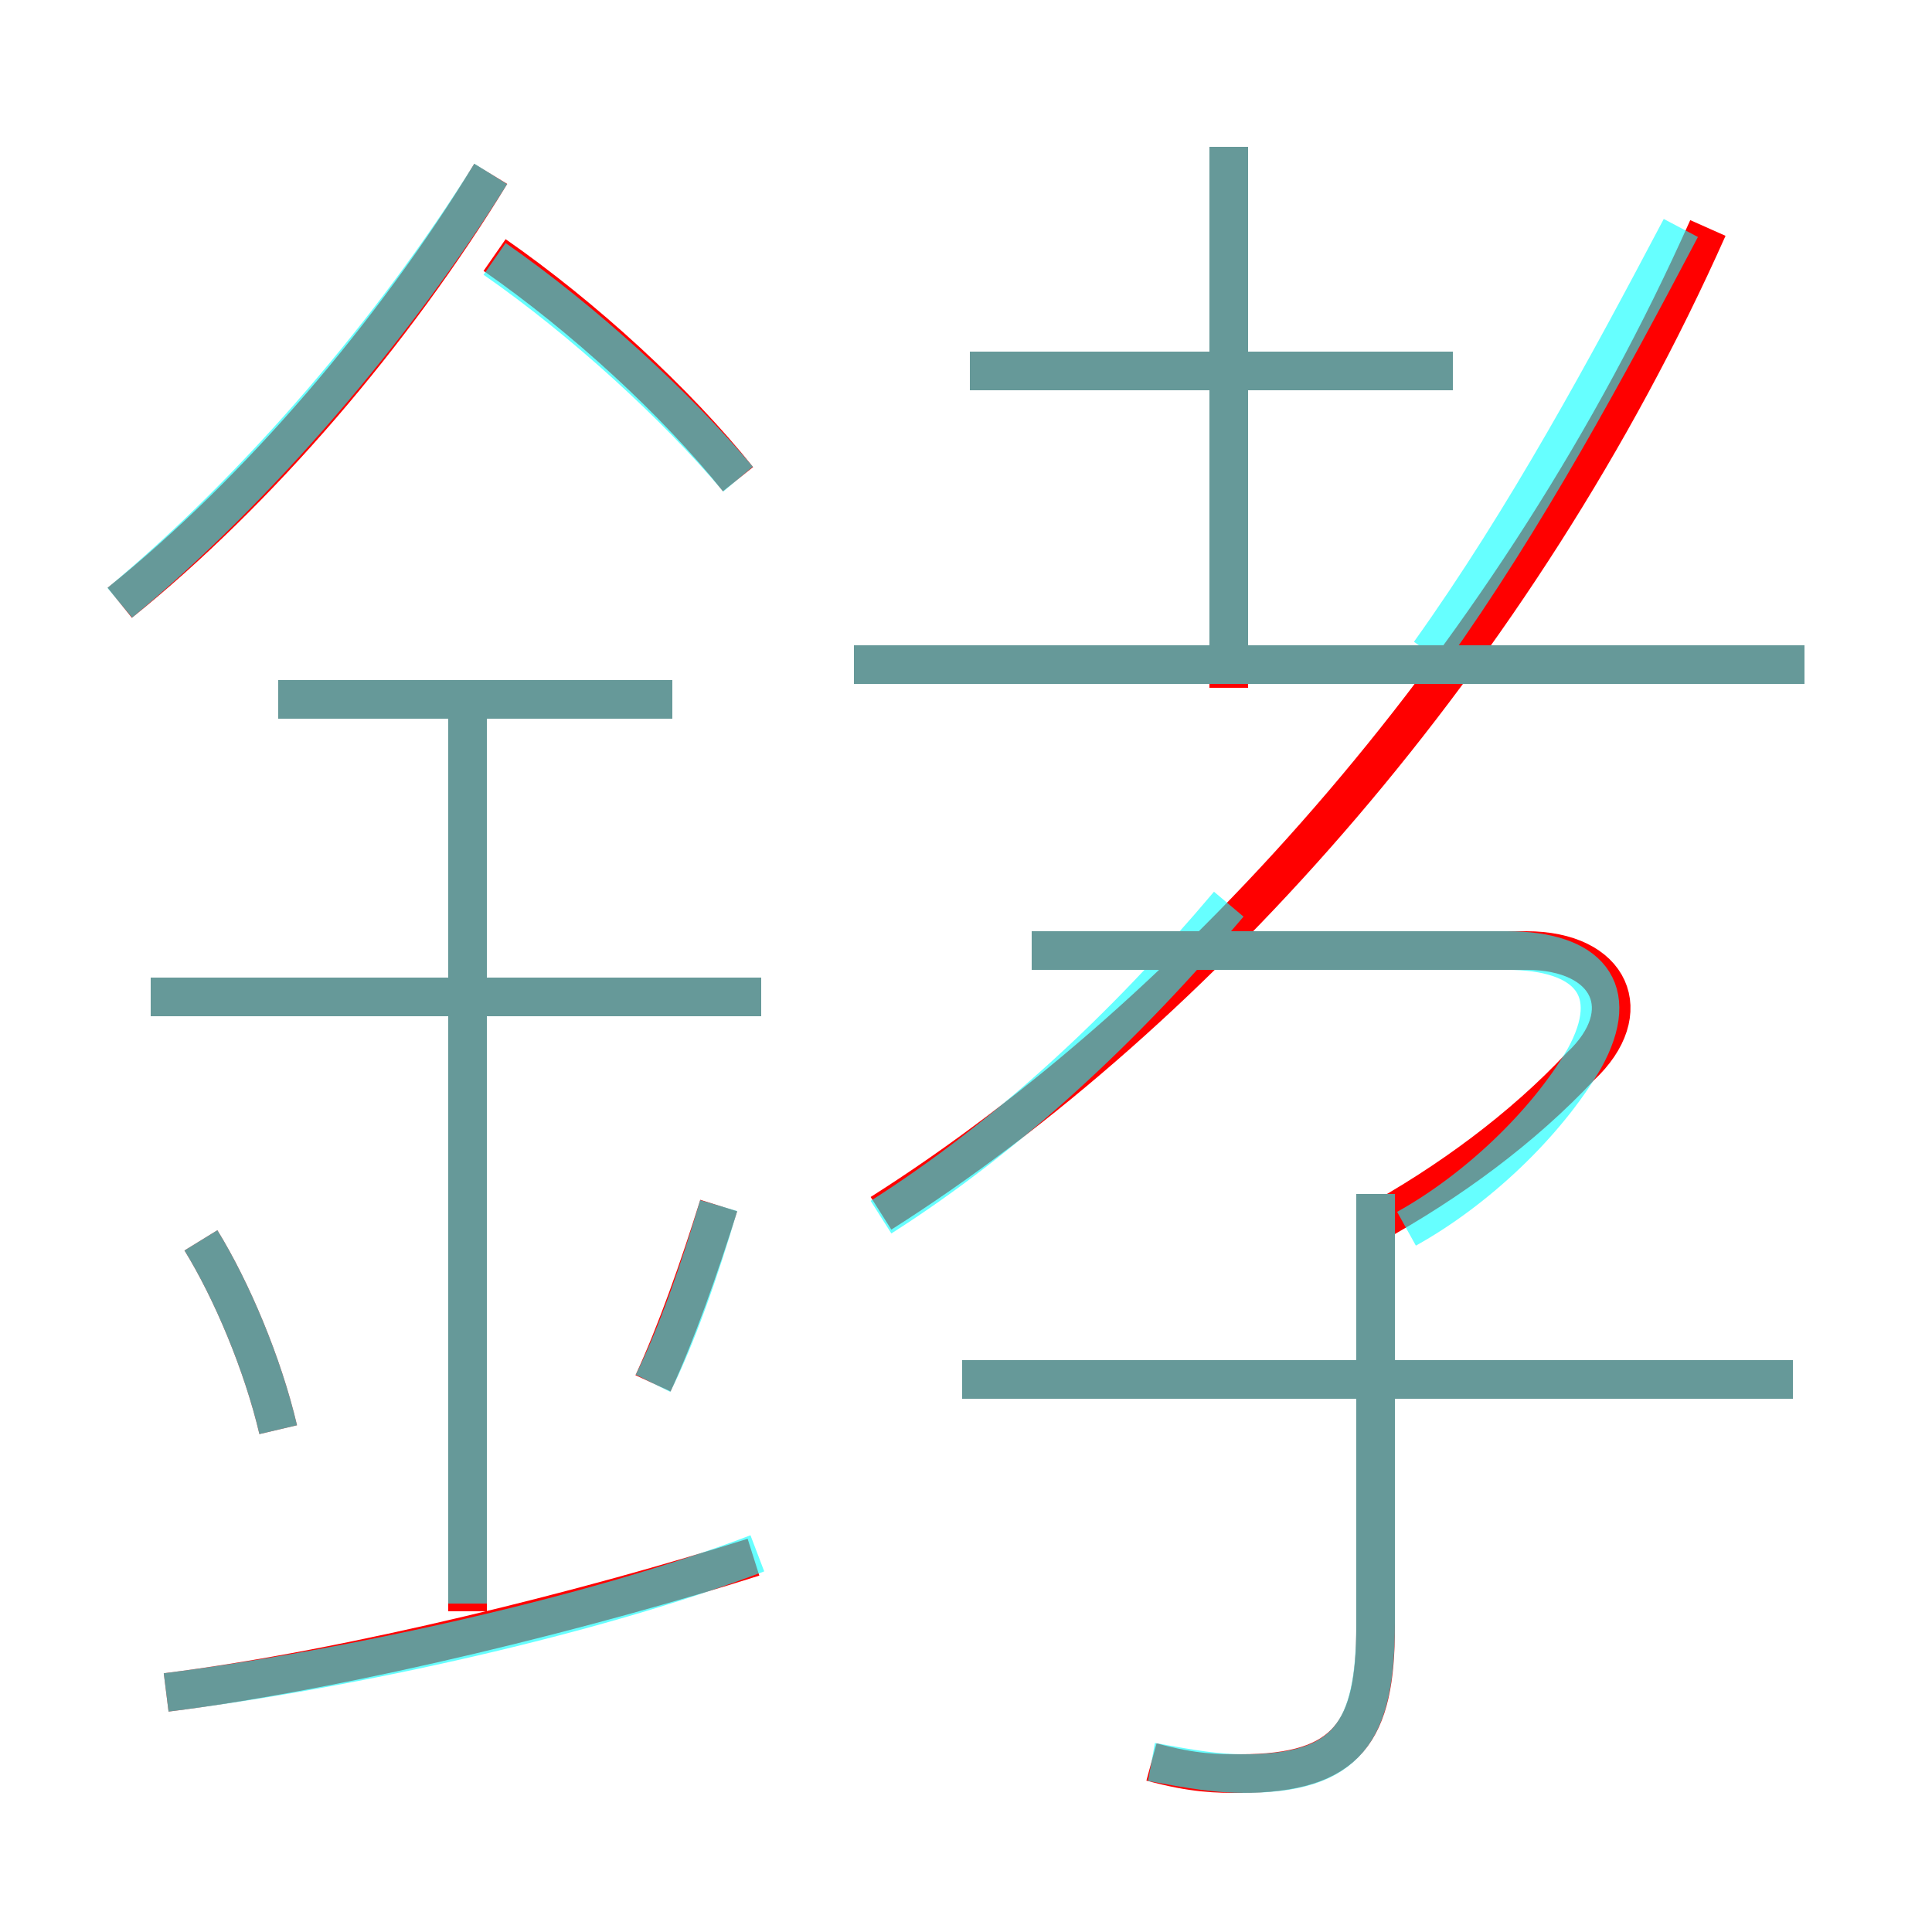 <?xml version='1.0' encoding='utf8'?>
<svg viewBox="0.0 -6.0 50.0 50.0" version="1.1" xmlns="http://www.w3.org/2000/svg">
<rect x="0.0" y="-6.0" width="50.0" height="50.0" fill="#333333" stroke="none"/>
<rect x="-1000" y="-1000" width="2000" height="2000" stroke="white" fill="white"/>
<g style="fill:none;stroke:rgba(255, 0, 0, 1);  stroke-width:1"><path d="M 22.8 -12.6 C 31.0 -17.8 39.3 -27.1 44.2 -38.1 M 4.3 -0.2 C 9.1 -0.8 15.4 -2.4 19.5 -3.7 M 7.2 -7.0 C 6.8 -8.7 6.0 -10.6 5.2 -11.9 M 12.1 -2.3 L 12.1 -26.1 M 16.9 -8.2 C 17.5 -9.5 18.1 -11.2 18.6 -12.8 M 19.7 -18.2 L 3.9 -18.2 M 29.8 1.6 C 30.9 1.9 31.5 1.9 32.1 1.9 C 34.9 1.9 35.6 0.8 35.6 -1.9 L 35.6 -13.1 M 17.4 -25.9 L 7.2 -25.9 M 3.1 -28.4 C 6.7 -31.3 10.2 -35.4 12.7 -39.5 M 46.4 -8.3 L 24.9 -8.3 M 19.1 -31.6 C 17.5 -33.6 15.1 -35.8 12.8 -37.4 M 35.5 -12.3 C 37.5 -13.4 39.4 -14.8 40.9 -16.4 C 42.4 -17.8 41.7 -19.4 39.5 -19.4 L 26.7 -19.4 M 46.7 -26.8 L 22.1 -26.8 M 37.6 -34.4 L 25.1 -34.4 M 31.8 -26.2 L 31.8 -40.2" transform="translate(0.0 38.0)" />
</g>
<g style="fill:none;stroke:rgba(0, 255, 255, 0.6);  stroke-width:1">
<path d="M 29.8 1.6 C 30.9 1.8 31.5 1.9 32.2 1.9 C 34.9 1.9 35.6 0.8 35.6 -2.0 L 35.6 -13.1 M 4.3 -0.2 C 9.1 -0.8 15.4 -2.2 19.6 -3.8 M 7.2 -7.0 C 6.8 -8.7 6.0 -10.6 5.2 -11.9 M 12.1 -2.5 L 12.1 -26.0 M 16.9 -8.2 C 17.5 -9.4 18.1 -11.1 18.6 -12.8 M 19.7 -18.2 L 3.9 -18.2 M 17.4 -25.9 L 7.2 -25.9 M 46.4 -8.3 L 24.9 -8.3 M 3.1 -28.4 C 6.7 -31.4 10.2 -35.5 12.7 -39.5 M 22.8 -12.5 C 26.1 -14.6 29.1 -17.4 31.8 -20.6 M 19.1 -31.6 C 17.5 -33.5 15.1 -35.7 12.8 -37.3 M 26.7 -19.4 L 39.0 -19.4 C 41.1 -19.4 42.0 -18.4 41.0 -16.6 C 40.0 -14.9 38.2 -13.2 36.4 -12.2 M 46.7 -26.8 L 22.1 -26.8 M 37.6 -34.4 L 25.1 -34.4 M 31.8 -26.6 L 31.8 -40.2 M 37.0 -27.1 C 39.5 -30.6 41.6 -34.5 43.5 -38.1" transform="translate(0.0 38.0)" />
</g>
</svg>